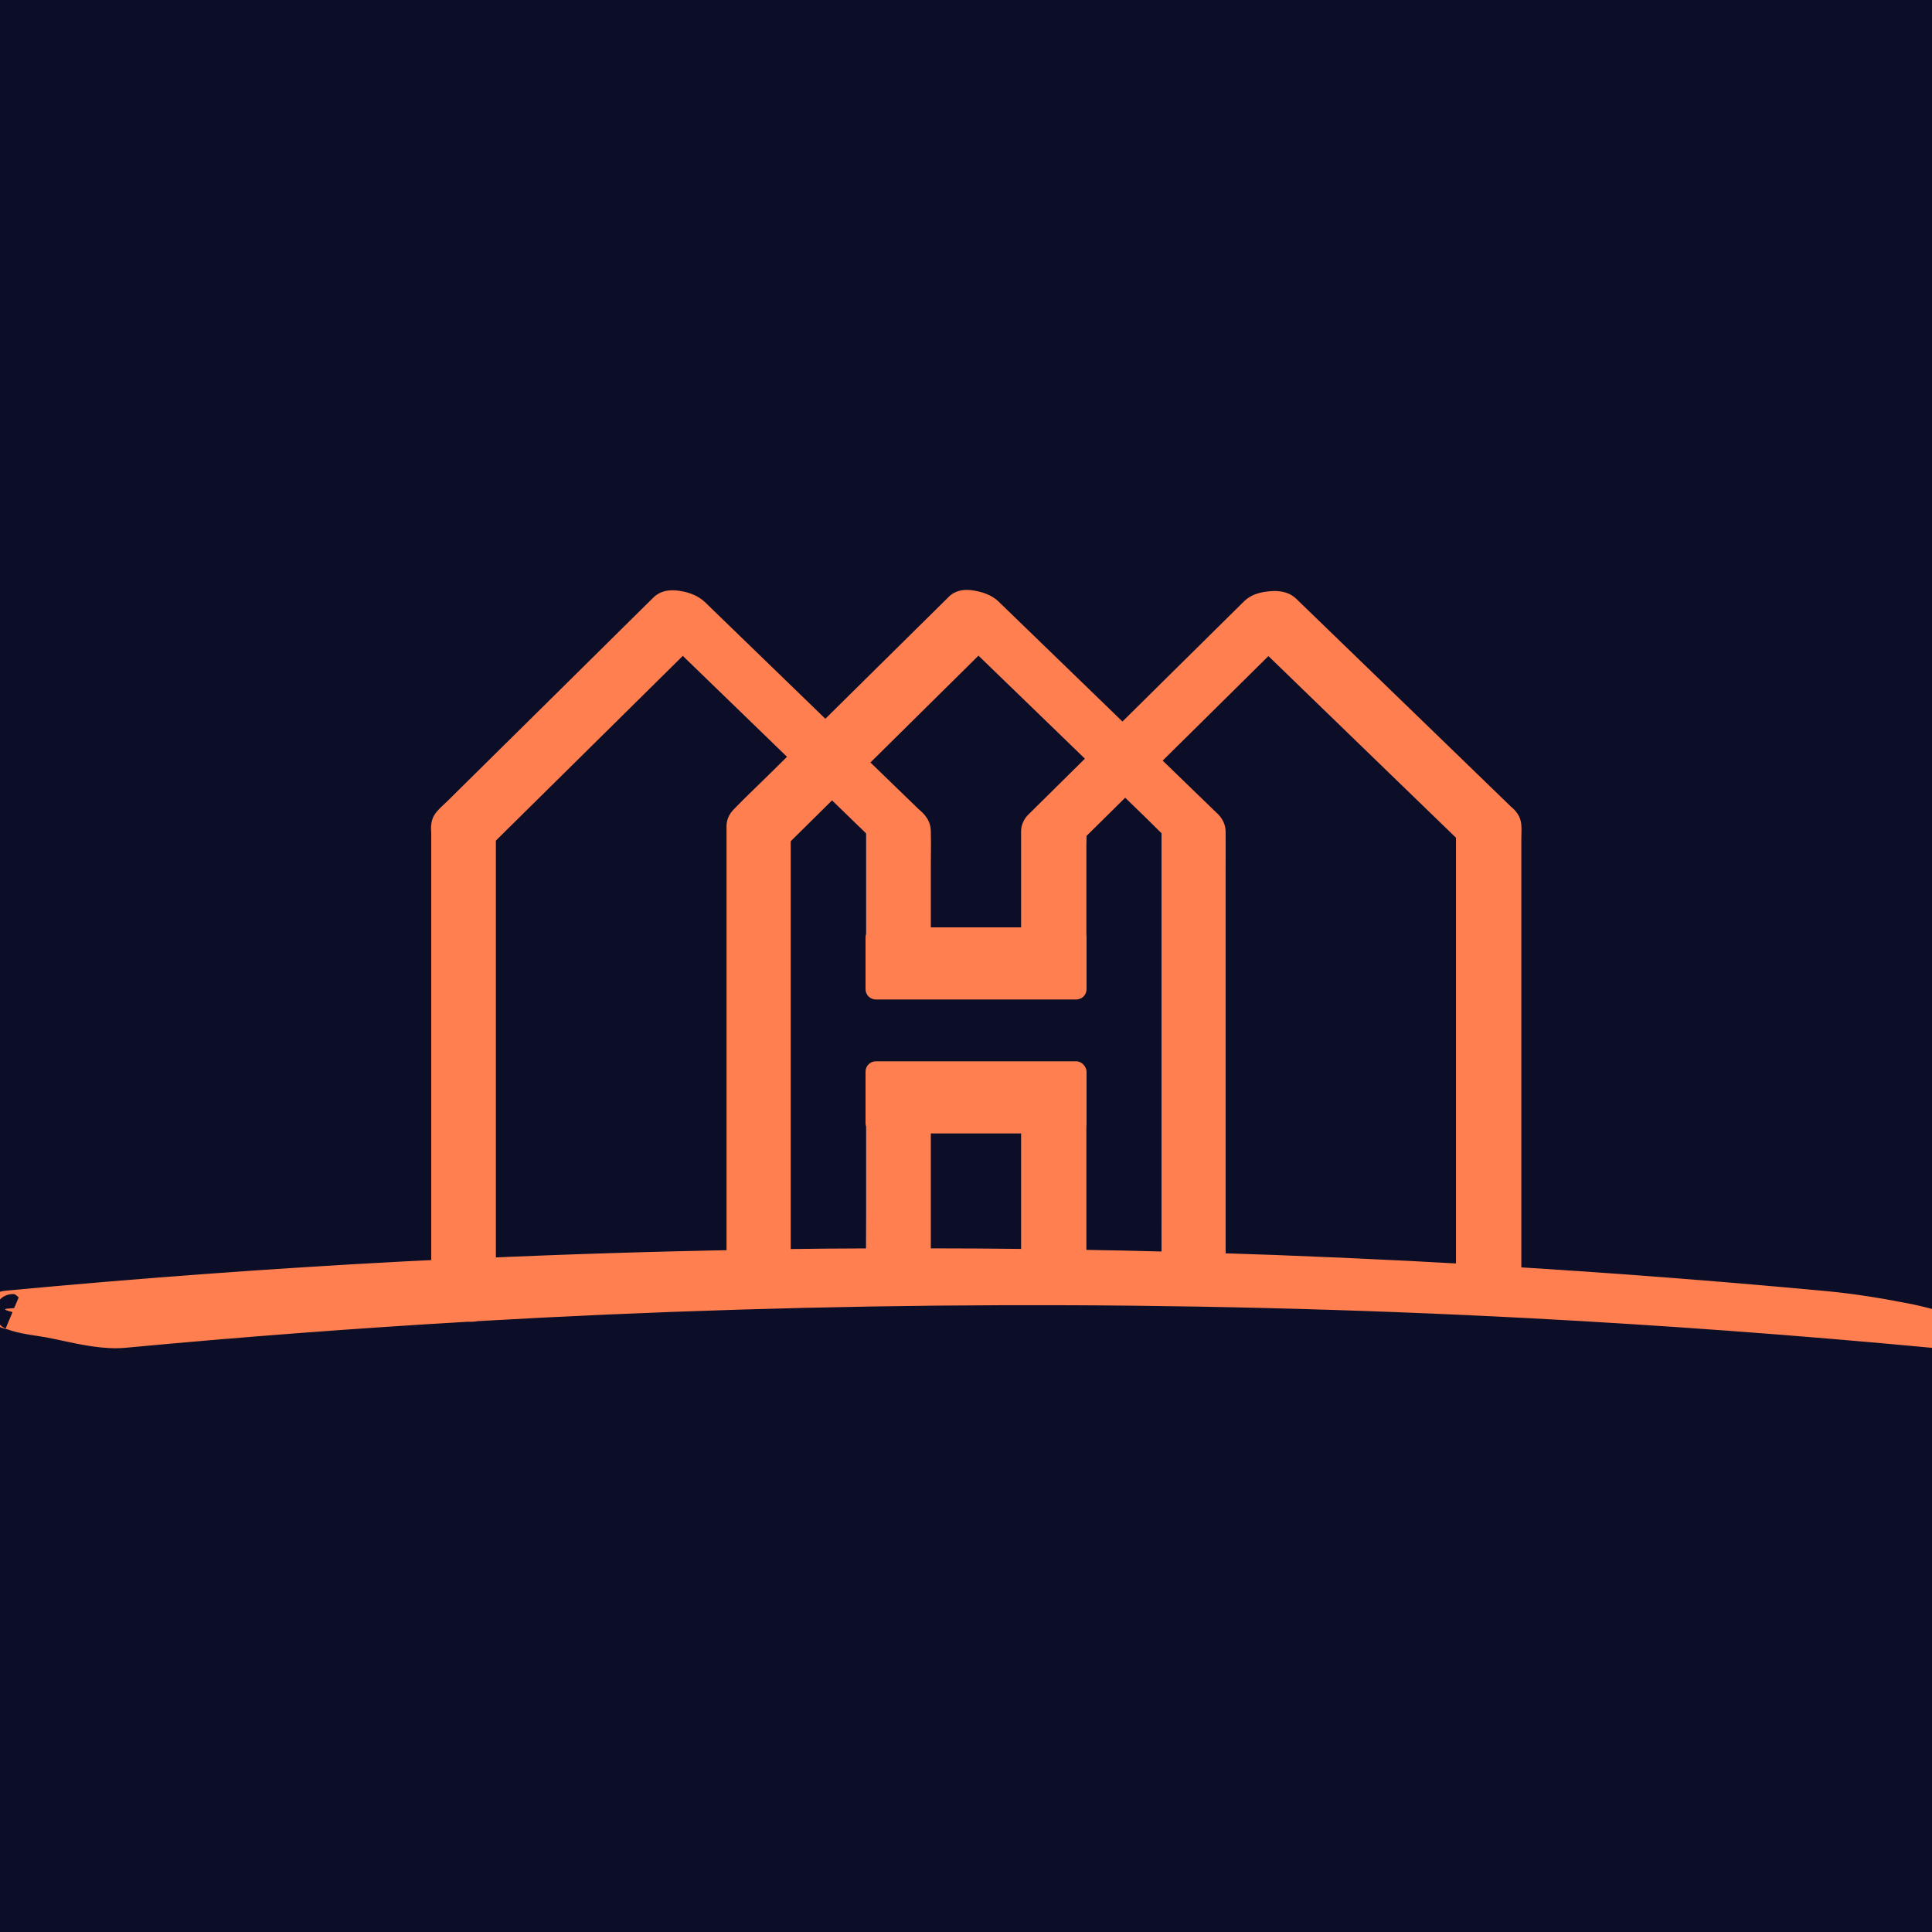 <svg width="375" height="375" viewBox="0 0 375 375" fill="none" xmlns="http://www.w3.org/2000/svg">
<g clip-path="url(#clip0_2_3)">
<path d="M-37.5 -37.5H412.5V412.5H-37.5V-37.5Z" fill="white"/>
<path d="M-37.5 -37.5H412.5V412.5H-37.5V-37.5Z" fill="white"/>
<g filter="url(#filter0_d_2_3)">
<path d="M-38 -38H412V412H-38V-38Z" fill="#0C0E27"/>
<path d="M-37.5 -37.5H411.5V411.5H-37.5V-37.5Z" stroke="black"/>
</g>
<path fill-rule="evenodd" clip-rule="evenodd" d="M354.383 254.108C359.797 254.624 365.199 255.53 370.527 256.585C370.965 256.671 379.187 258.542 374.625 258.065C348.847 255.644 323.015 253.737 297.152 252.374C228.894 248.78 160.453 249.019 92.226 252.956C91.883 253.058 91.402 253.089 90.871 253.042C68.558 254.339 46.277 256.034 24.023 258.12C20.506 258.447 16.531 257.596 12.852 256.809C11.69 256.56 10.556 256.317 9.476 256.12C8.922 256.018 8.31 255.925 7.673 255.828C5.916 255.561 3.964 255.264 2.488 254.671C2.64 254.737 0.054 254.136 1.379 254.015C27.156 251.593 52.988 249.687 78.851 248.323C80.849 248.22 82.844 248.126 84.841 248.032C85.628 247.995 86.415 247.959 87.203 247.921V241.601V224.077V202.554V181.722V166.081V161.62C87.203 161.5 87.194 161.365 87.184 161.222C87.151 160.755 87.114 160.211 87.386 159.882C87.762 159.424 88.214 159.006 88.662 158.593C88.894 158.379 89.125 158.165 89.344 157.948C90.305 156.992 91.27 156.04 92.235 155.088C92.878 154.453 93.522 153.819 94.164 153.183C96.57 150.808 98.973 148.432 101.377 146.056C103.78 143.68 106.183 141.304 108.59 138.929C111.309 136.237 114.03 133.547 116.751 130.858C118.788 128.845 120.824 126.833 122.859 124.819C123.297 124.386 123.736 123.952 124.175 123.518C125.888 121.823 127.605 120.124 129.324 118.433C129.887 117.882 131.164 118.089 131.836 118.226C132.797 118.413 133.754 118.769 134.469 119.452C134.545 119.531 134.625 119.608 134.704 119.684C134.763 119.741 134.822 119.798 134.879 119.855C136.326 121.255 137.772 122.656 139.219 124.058C140.665 125.459 142.111 126.86 143.558 128.261C146.769 131.374 149.98 134.483 153.192 137.594C154.849 139.199 156.506 140.803 158.164 142.409L160.226 144.413C161.304 143.349 162.381 142.283 163.457 141.218C164.533 140.152 165.609 139.087 166.687 138.023C170.511 134.254 174.327 130.48 178.142 126.707C178.91 125.947 179.677 125.188 180.445 124.429C182.504 122.401 184.566 120.362 186.625 118.326L186.66 118.292C187.129 117.823 188.265 118.034 188.808 118.14C189.656 118.312 190.738 118.644 191.375 119.265C191.42 119.309 191.466 119.353 191.512 119.398C191.604 119.486 191.696 119.575 191.785 119.663C193.027 120.867 194.271 122.07 195.515 123.273C197.169 124.873 198.823 126.473 200.472 128.073C203.254 130.764 206.033 133.457 208.812 136.149C210.907 138.179 213.002 140.209 215.097 142.237L217.898 144.944C218.976 143.882 220.053 142.816 221.129 141.751C222.205 140.686 223.281 139.62 224.359 138.558C227.354 135.592 230.353 132.628 233.353 129.663C234.858 128.177 236.363 126.69 237.867 125.202C239.89 123.198 241.914 121.198 243.941 119.198C244.609 118.538 245.801 118.327 246.687 118.253C247.433 118.187 248.558 118.148 249.16 118.73C249.233 118.802 249.305 118.872 249.378 118.941C249.449 119.01 249.52 119.078 249.59 119.148C251.08 120.587 252.569 122.029 254.058 123.472C255.548 124.914 257.037 126.357 258.527 127.796C260.17 129.386 261.812 130.976 263.455 132.566C266.795 135.8 270.135 139.033 273.476 142.265C277.972 146.612 282.461 150.96 286.945 155.308C288.226 156.546 289.496 157.776 290.773 159.015C290.852 159.091 290.941 159.168 291.031 159.248C291.373 159.546 291.749 159.875 291.789 160.304C291.838 160.87 291.822 161.458 291.805 162.039C291.797 162.328 291.789 162.615 291.789 162.898V168.331V185.089V206.194V226.976V242.819V249.124C291.789 249.154 291.779 249.182 291.769 249.211C291.761 249.234 291.753 249.258 291.75 249.284C312.648 250.554 333.535 252.155 354.383 254.108ZM227.295 141.112C225.278 143.105 223.262 145.097 221.246 147.089C221.054 147.28 220.875 147.46 220.676 147.663C223.308 150.218 225.933 152.761 228.57 155.308C229.177 155.894 229.782 156.481 230.388 157.069C231.143 157.802 231.897 158.534 232.656 159.265C232.82 159.423 232.987 159.585 233.154 159.747C233.316 159.904 233.479 160.062 233.64 160.218C233.662 160.239 233.684 160.259 233.706 160.28C234.055 160.609 234.394 160.928 234.394 161.468C234.407 163.018 234.403 164.573 234.399 166.126C234.396 166.902 234.394 167.678 234.394 168.452V184.519V205.128V225.597V241.276V246.651C251.644 247.179 268.875 247.94 286.105 248.933V240.534V223.089V201.944V181.417V166.28V162.124C286.105 162.019 286.101 161.913 286.098 161.805C286.09 161.589 286.082 161.371 286.105 161.159V161.151C286.183 161.23 286.328 161.276 286.191 161.198C286.164 161.179 286.137 161.151 286.105 161.132C286.105 161.117 286.104 161.096 286.102 161.075C286.098 161.031 286.095 160.985 286.105 160.98C286.051 161.026 286.058 161.073 286.09 161.124C285.914 160.995 285.748 160.812 285.596 160.644C285.531 160.573 285.469 160.505 285.41 160.444C285.146 160.19 284.884 159.937 284.622 159.682C284.364 159.432 284.105 159.181 283.844 158.929C282.156 157.292 280.472 155.659 278.785 154.03C276.375 151.694 273.962 149.358 271.549 147.023C269.136 144.687 266.722 142.351 264.312 140.015C259.656 135.498 254.992 130.984 250.325 126.467L250.172 126.319C249.284 125.463 248.395 124.602 247.505 123.74C247.067 123.316 246.629 122.892 246.191 122.468C245.912 122.74 245.632 123.01 245.352 123.281C244.847 123.77 244.341 124.258 243.844 124.753C242.092 126.483 240.343 128.214 238.594 129.944C236.845 131.675 235.096 133.405 233.344 135.136C231.328 137.128 229.311 139.12 227.295 141.112ZM207.367 237.148V245.644C207.367 245.796 207.328 245.921 207.269 246.034C214.594 246.148 221.914 246.312 229.238 246.511C229.054 246.292 228.953 246.054 228.953 245.796V245.651C228.945 243.339 228.948 241.027 228.95 238.714C228.952 237.557 228.953 236.399 228.953 235.241V213.679V188.847V168.3V160.206C227.922 159.276 226.932 158.287 225.945 157.303C225.395 156.754 224.846 156.206 224.293 155.671C223.304 154.718 222.319 153.762 221.334 152.806C220.348 151.85 219.363 150.894 218.375 149.94C217.016 151.279 215.661 152.619 214.306 153.959C213.289 154.965 212.272 155.971 211.254 156.976C209.953 158.245 208.664 159.523 207.375 160.8C207.426 161.476 207.407 162.173 207.387 162.865C207.377 163.225 207.367 163.584 207.367 163.937V170.94V188H201.695V179.511V165.401V161.905C201.695 161.842 201.693 161.778 201.691 161.714C201.686 161.582 201.682 161.448 201.695 161.312C201.724 160.931 201.949 160.712 202.189 160.477C202.205 160.461 202.222 160.445 202.238 160.429C203.663 159.015 205.091 157.605 206.518 156.196C207.741 154.989 208.963 153.782 210.183 152.573C211.988 150.788 213.781 149.015 215.586 147.233L215.481 147.132C214.875 146.544 214.262 145.95 213.656 145.366L201.398 133.495L191.262 123.687C190.804 123.237 190.355 122.8 189.894 122.362C188.084 124.164 186.267 125.959 184.45 127.754C183.844 128.353 183.238 128.951 182.633 129.55L168.121 143.898L168.086 143.932C166.715 145.292 165.332 146.663 163.949 148.023C166.017 150.033 168.089 152.039 170.159 154.041C170.65 154.517 171.142 154.993 171.633 155.468C172.316 156.132 172.999 156.792 173.681 157.452C174.364 158.112 175.047 158.773 175.73 159.437C175.838 159.543 175.965 159.654 176.099 159.77C176.587 160.197 177.156 160.695 177.172 161.296C177.221 162.858 177.205 164.42 177.188 165.984C177.18 166.766 177.172 167.548 177.172 168.331V184.448V188H171.613V168.444V160.292C171.27 160.019 170.951 159.685 170.639 159.358C170.464 159.175 170.291 158.994 170.117 158.827C169.531 158.256 168.943 157.689 168.356 157.121C167.774 156.559 167.193 155.997 166.613 155.433C165.75 154.596 164.886 153.759 164.022 152.922C163.172 152.1 162.323 151.277 161.476 150.456C160.369 151.548 159.263 152.642 158.158 153.735C157.053 154.829 155.947 155.923 154.84 157.015C154.084 157.766 153.327 158.513 152.57 159.261C152 159.824 151.429 160.387 150.859 160.952C150.727 161.079 150.598 161.21 150.468 161.34C150.306 161.503 150.145 161.665 149.98 161.819V161.839C150.034 161.976 150.014 162.195 149.996 162.387C149.988 162.474 149.98 162.555 149.98 162.62V164.202V169.351V185.71V206.511V226.929V242.546V245.976C157.191 245.87 164.406 245.815 171.613 245.796C171.577 243.483 171.589 241.165 171.601 238.848C171.607 237.69 171.613 236.531 171.613 235.374V214H177.172V225.472V241.124V245.796C185.344 245.796 193.523 245.843 201.695 245.948V237.128V220.026V214H207.367V216.757V237.148ZM92.75 230.276V246.167V247.722C110 246.94 127.262 246.398 144.519 246.101V237.761V220.503V199.53V179.425V164.773V160.933C144.519 160.843 144.517 160.761 144.515 160.683C144.504 160.271 144.497 159.999 144.836 159.644C146.48 157.932 148.185 156.276 149.889 154.621C150.728 153.806 151.567 152.992 152.398 152.171C154.145 150.447 155.9 148.712 157.647 146.984L157.762 146.87C157.451 146.564 157.137 146.261 156.823 145.958C156.56 145.704 156.296 145.451 156.035 145.194L143.75 133.296C140.379 130.034 137 126.765 133.629 123.495C133.443 123.314 133.257 123.133 133.07 122.952C132.884 122.772 132.697 122.591 132.512 122.409C131.023 123.886 129.531 125.358 128.038 126.831C127.043 127.812 126.048 128.794 125.054 129.776C122.201 132.601 119.346 135.422 116.491 138.243C114.343 140.365 112.195 142.488 110.047 144.612C107.59 147.034 105.137 149.458 102.686 151.882C100.716 153.828 98.747 155.774 96.777 157.718C96.181 158.31 95.585 158.898 94.988 159.487C94.391 160.076 93.795 160.665 93.199 161.257C93.157 161.294 93.101 161.362 93.037 161.439C92.951 161.542 92.852 161.661 92.758 161.741C92.758 161.779 92.755 161.82 92.753 161.856C92.751 161.884 92.75 161.908 92.75 161.925V170.655V187.948V209.351V230.276Z" fill="#FF7F50"/>
<path d="M370.527 256.585L369.848 260.018L369.853 260.019L370.527 256.585ZM354.383 254.108L354.714 250.624L354.709 250.624L354.383 254.108ZM374.625 258.065L374.988 254.584L374.97 254.583L374.952 254.581L374.625 258.065ZM297.152 252.374L297.336 248.879L297.336 248.879L297.152 252.374ZM92.226 252.956L92.025 249.462L91.622 249.485L91.235 249.6L92.226 252.956ZM90.871 253.042L91.178 249.556L90.923 249.533L90.668 249.548L90.871 253.042ZM24.023 258.12L24.347 261.605L24.35 261.605L24.023 258.12ZM12.852 256.809L12.12 260.231L12.12 260.231L12.852 256.809ZM9.476 256.12L8.843 259.562L8.848 259.563L9.476 256.12ZM7.673 255.828L8.199 252.368L8.199 252.368L7.673 255.828ZM2.488 254.671L3.793 251.423L1.09 257.879L2.488 254.671ZM1.379 254.015L1.697 257.5L1.706 257.499L1.379 254.015ZM78.851 248.323L78.67 244.828L78.667 244.828L78.851 248.323ZM84.841 248.032L85.005 251.529L85.005 251.529L84.841 248.032ZM87.203 247.921L87.37 251.417L90.703 251.258V247.921H87.203ZM87.184 161.222L83.692 161.464L83.692 161.464L87.184 161.222ZM87.386 159.882L90.083 162.113L90.088 162.107L90.093 162.102L87.386 159.882ZM88.662 158.593L91.037 161.164L91.037 161.164L88.662 158.593ZM89.344 157.948L91.811 160.431L91.812 160.429L89.344 157.948ZM92.235 155.088L94.693 157.58L94.693 157.58L92.235 155.088ZM94.164 153.183L91.705 150.692L91.701 150.696L94.164 153.183ZM108.59 138.929L111.048 141.42L111.052 141.416L108.59 138.929ZM116.751 130.858L114.291 128.369L114.291 128.369L116.751 130.858ZM122.859 124.819L120.398 122.331L120.398 122.331L122.859 124.819ZM124.175 123.518L121.713 121.03L121.713 121.03L124.175 123.518ZM129.324 118.433L126.875 115.932L126.87 115.938L129.324 118.433ZM131.836 118.226L131.138 121.655L131.152 121.658L131.165 121.661L131.836 118.226ZM134.469 119.452L136.979 117.013L136.934 116.967L136.888 116.923L134.469 119.452ZM134.704 119.684L132.275 122.205L132.276 122.205L134.704 119.684ZM134.879 119.855L132.404 122.329L132.424 122.35L132.445 122.37L134.879 119.855ZM139.219 124.058L136.783 126.571L136.783 126.571L139.219 124.058ZM143.558 128.261L145.995 125.748L145.992 125.746L143.558 128.261ZM153.192 137.594L150.757 140.108L150.757 140.108L153.192 137.594ZM158.164 142.409L160.603 139.899L160.599 139.895L158.164 142.409ZM160.226 144.413L157.787 146.923L160.246 149.312L162.685 146.904L160.226 144.413ZM166.687 138.023L164.23 135.53L164.228 135.532L166.687 138.023ZM178.142 126.707L175.681 124.218L175.681 124.218L178.142 126.707ZM180.445 124.429L177.989 121.935L177.984 121.94L180.445 124.429ZM186.625 118.326L184.165 115.837L184.165 115.837L186.625 118.326ZM186.66 118.292L189.121 120.781L189.128 120.774L189.135 120.767L186.66 118.292ZM188.808 118.14L189.504 114.71L189.49 114.707L189.476 114.704L188.808 118.14ZM191.375 119.265L188.931 121.77L188.936 121.775L191.375 119.265ZM191.512 119.398L193.939 116.876L193.939 116.875L191.512 119.398ZM191.785 119.663L189.31 122.138L189.33 122.157L189.349 122.177L191.785 119.663ZM195.515 123.273L193.082 125.789L193.082 125.789L195.515 123.273ZM200.472 128.073L198.035 130.585L198.039 130.589L200.472 128.073ZM208.812 136.149L206.377 138.663L206.377 138.663L208.812 136.149ZM215.097 142.237L212.663 144.752L212.665 144.754L215.097 142.237ZM217.898 144.944L215.466 147.461L217.922 149.835L220.355 147.437L217.898 144.944ZM224.359 138.558L226.816 141.051L226.822 141.044L224.359 138.558ZM233.353 129.663L235.813 132.153L235.813 132.153L233.353 129.663ZM237.867 125.202L240.328 127.691L240.33 127.689L237.867 125.202ZM243.941 119.198L246.399 121.69L246.401 121.688L243.941 119.198ZM246.687 118.253L246.979 121.741L246.988 121.74L246.998 121.739L246.687 118.253ZM249.16 118.73L251.635 116.255L251.614 116.234L251.594 116.214L249.16 118.73ZM249.378 118.941L246.955 121.467L246.955 121.467L249.378 118.941ZM249.59 119.148L247.115 121.622L247.136 121.644L247.158 121.665L249.59 119.148ZM254.058 123.472L256.493 120.958L256.493 120.958L254.058 123.472ZM258.527 127.796L260.961 125.281L260.959 125.279L258.527 127.796ZM263.455 132.566L265.889 130.051L265.889 130.051L263.455 132.566ZM273.476 142.265L271.043 144.781L271.043 144.781L273.476 142.265ZM286.945 155.308L284.509 157.821L284.513 157.824L286.945 155.308ZM290.773 159.015L288.337 161.528L288.338 161.529L290.773 159.015ZM291.031 159.248L288.728 161.883L288.728 161.883L291.031 159.248ZM291.789 160.304L295.276 159.999L295.275 159.988L295.274 159.978L291.789 160.304ZM291.805 162.039L295.304 162.139L295.304 162.139L291.805 162.039ZM291.769 249.211L288.459 248.076L288.458 248.077L291.769 249.211ZM291.75 249.284L288.281 248.82L287.781 252.55L291.538 252.778L291.75 249.284ZM221.246 147.089L218.786 144.6L218.778 144.607L218.771 144.614L221.246 147.089ZM220.676 147.663L218.177 145.212L215.713 147.725L218.238 150.175L220.676 147.663ZM228.57 155.308L226.138 157.825L226.139 157.825L228.57 155.308ZM230.388 157.069L227.95 159.581L227.95 159.581L230.388 157.069ZM232.656 159.265L235.085 156.745L235.084 156.743L232.656 159.265ZM233.154 159.747L230.716 162.258L230.716 162.259L233.154 159.747ZM233.64 160.218L231.211 162.737L231.222 162.748L231.234 162.759L233.64 160.218ZM233.706 160.28L236.105 157.731L236.105 157.731L233.706 160.28ZM234.394 161.468H230.894V161.483L230.894 161.497L234.394 161.468ZM234.399 166.126L230.899 166.116L230.899 166.116L234.399 166.126ZM234.394 246.651H230.894V250.046L234.287 250.15L234.394 246.651ZM286.105 248.933L285.904 252.427L289.605 252.64V248.933H286.105ZM286.098 161.805L289.595 161.679L289.595 161.678L286.098 161.805ZM286.105 161.159L289.584 161.546L289.605 161.353V161.159H286.105ZM286.105 161.151L288.58 158.677L282.605 152.702V161.151H286.105ZM286.191 161.198L284.157 164.046L284.301 164.149L284.455 164.237L286.191 161.198ZM286.105 161.132H282.605V163.072L284.25 164.1L286.105 161.132ZM286.102 161.075L289.591 160.798L289.591 160.796L286.102 161.075ZM286.105 160.98L288.383 163.637L284.541 157.849L286.105 160.98ZM286.09 161.124L284.018 163.945L289.07 159.29L286.09 161.124ZM285.596 160.644L283.003 162.996L283.003 162.996L285.596 160.644ZM285.41 160.444L287.909 157.994L287.874 157.958L287.837 157.923L285.41 160.444ZM284.622 159.682L287.059 157.17L287.059 157.17L284.622 159.682ZM283.844 158.929L281.407 161.441L281.416 161.45L283.844 158.929ZM278.785 154.03L276.349 156.544L276.354 156.549L278.785 154.03ZM264.312 140.015L261.875 142.527L261.876 142.528L264.312 140.015ZM250.325 126.467L247.891 128.982L247.891 128.982L250.325 126.467ZM250.172 126.319L252.606 123.804L252.602 123.8L250.172 126.319ZM247.505 123.74L249.941 121.226L249.941 121.226L247.505 123.74ZM246.191 122.468L248.625 119.953L246.182 117.589L243.748 119.962L246.191 122.468ZM245.352 123.281L247.784 125.798L247.784 125.798L245.352 123.281ZM243.844 124.753L246.303 127.243L246.312 127.234L243.844 124.753ZM238.594 129.944L241.055 132.432L241.055 132.432L238.594 129.944ZM233.344 135.136L230.884 132.646L230.883 132.646L233.344 135.136ZM207.269 246.034L204.161 244.426L201.564 249.446L207.215 249.534L207.269 246.034ZM229.238 246.511L229.143 250.01L236.921 250.221L231.919 244.261L229.238 246.511ZM228.953 245.651L232.453 245.651L232.453 245.64L228.953 245.651ZM228.95 238.714L232.45 238.718L232.45 238.718L228.95 238.714ZM228.953 160.206H232.453V158.65L231.298 157.608L228.953 160.206ZM225.945 157.303L223.473 159.78L223.473 159.78L225.945 157.303ZM224.293 155.671L226.726 153.155L226.722 153.152L224.293 155.671ZM221.334 152.806L218.896 155.318L218.896 155.318L221.334 152.806ZM218.375 149.94L220.804 147.421L218.349 145.053L215.918 147.447L218.375 149.94ZM214.306 153.959L211.845 151.47L211.845 151.47L214.306 153.959ZM211.254 156.976L213.698 159.48L213.705 159.474L213.712 159.467L211.254 156.976ZM207.375 160.8L204.911 158.314L203.762 159.452L203.885 161.065L207.375 160.8ZM207.387 162.865L210.886 162.964L210.886 162.963L207.387 162.865ZM207.367 188V191.5H210.867V188H207.367ZM201.695 188H198.195V191.5H201.695V188ZM201.691 161.714L198.193 161.83L198.193 161.83L201.691 161.714ZM201.695 161.312L205.179 161.647L205.182 161.613L205.185 161.58L201.695 161.312ZM202.189 160.477L204.636 162.979L204.636 162.979L202.189 160.477ZM202.238 160.429L204.694 162.923L204.704 162.913L202.238 160.429ZM206.518 156.196L208.977 158.687L208.977 158.687L206.518 156.196ZM210.183 152.573L207.722 150.085L207.72 150.087L210.183 152.573ZM215.586 147.233L218.044 149.724L220.591 147.211L218.022 144.721L215.586 147.233ZM215.481 147.132L217.918 144.619L217.918 144.619L215.481 147.132ZM213.656 145.366L211.221 147.88L211.228 147.887L213.656 145.366ZM201.398 133.495L203.833 130.981L203.832 130.98L201.398 133.495ZM191.262 123.687L188.808 126.183L188.818 126.192L188.828 126.202L191.262 123.687ZM189.894 122.362L192.304 119.824L189.837 117.482L187.425 119.881L189.894 122.362ZM184.45 127.754L186.909 130.244L186.909 130.244L184.45 127.754ZM182.633 129.55L185.093 132.039L185.093 132.039L182.633 129.55ZM168.121 143.898L165.66 141.409L165.657 141.412L168.121 143.898ZM168.086 143.932L165.622 141.446L165.622 141.447L168.086 143.932ZM163.949 148.023L161.495 145.527L158.943 148.036L161.509 150.532L163.949 148.023ZM170.159 154.041L167.725 156.557L167.725 156.557L170.159 154.041ZM171.633 155.468L174.071 152.957L174.067 152.953L171.633 155.468ZM175.73 159.437L178.186 156.943L178.177 156.934L178.169 156.926L175.73 159.437ZM176.099 159.77L178.402 157.135L178.402 157.135L176.099 159.77ZM177.172 161.296L173.673 161.385L173.673 161.396L173.673 161.407L177.172 161.296ZM177.188 165.984L180.688 166.021L180.688 166.021L177.188 165.984ZM177.172 188V191.5H180.672V188H177.172ZM171.613 188H168.113V191.5H171.613V188ZM171.613 160.292H175.113V158.604L173.792 157.553L171.613 160.292ZM170.639 159.358L173.17 156.941L173.17 156.941L170.639 159.358ZM170.117 158.827L167.676 161.335L167.685 161.344L167.694 161.352L170.117 158.827ZM168.356 157.121L165.924 159.638L165.924 159.638L168.356 157.121ZM166.613 155.433L169.054 152.924L169.05 152.921L166.613 155.433ZM164.022 152.922L166.456 150.408L166.456 150.408L164.022 152.922ZM161.476 150.456L163.914 147.944L161.457 145.56L159.019 147.964L161.476 150.456ZM154.84 157.015L152.382 154.522L152.377 154.527L152.372 154.533L154.84 157.015ZM152.57 159.261L155.029 161.752L155.029 161.752L152.57 159.261ZM150.859 160.952L153.284 163.476L153.304 163.457L153.323 163.438L150.859 160.952ZM150.468 161.34L147.984 158.874L147.984 158.874L150.468 161.34ZM149.98 161.819L147.591 159.262L146.48 160.299V161.819H149.98ZM149.98 161.839H146.48V162.501L146.722 163.117L149.98 161.839ZM149.996 162.387L153.481 162.712L153.481 162.712L149.996 162.387ZM149.98 245.976H146.48V249.527L150.031 249.475L149.98 245.976ZM171.613 245.796L171.623 249.296L175.169 249.286L175.113 245.741L171.613 245.796ZM171.601 238.848L175.101 238.867L175.101 238.867L171.601 238.848ZM171.613 214V210.5H168.113V214H171.613ZM177.172 214H180.672V210.5H177.172V214ZM177.172 245.796H173.672V249.296H177.172V245.796ZM201.695 245.948L201.65 249.448L205.195 249.494V245.948H201.695ZM201.695 214V210.5H198.195V214H201.695ZM207.367 214H210.867V210.5H207.367V214ZM92.75 247.722H89.25V251.384L92.908 251.218L92.75 247.722ZM144.519 246.101L144.58 249.6L148.019 249.541V246.101H144.519ZM144.515 160.683L148.014 160.592L148.014 160.591L144.515 160.683ZM144.836 159.644L142.311 157.219L142.303 157.228L144.836 159.644ZM149.889 154.621L147.451 152.11L147.451 152.11L149.889 154.621ZM152.398 152.171L149.94 149.68L149.939 149.681L152.398 152.171ZM157.647 146.984L160.108 149.472L160.108 149.472L157.647 146.984ZM157.762 146.87L160.223 149.359L162.742 146.867L160.219 144.378L157.762 146.87ZM156.823 145.958L154.393 148.477L154.393 148.477L156.823 145.958ZM156.035 145.194L158.484 142.694L158.477 142.687L158.47 142.68L156.035 145.194ZM143.75 133.296L146.185 130.782L146.184 130.781L143.75 133.296ZM133.629 123.495L131.18 125.996L131.186 126.002L131.192 126.008L133.629 123.495ZM133.07 122.952L135.505 120.438L135.505 120.438L133.07 122.952ZM132.512 122.409L134.96 119.908L132.495 117.495L130.046 119.925L132.512 122.409ZM128.038 126.831L130.496 129.322L130.496 129.322L128.038 126.831ZM125.054 129.776L122.593 127.288L122.592 127.289L125.054 129.776ZM116.491 138.243L118.951 140.733L118.951 140.733L116.491 138.243ZM110.047 144.612L112.504 147.105L112.508 147.101L110.047 144.612ZM102.686 151.882L105.146 154.371L105.146 154.371L102.686 151.882ZM96.777 157.718L94.319 155.226L94.31 155.235L96.777 157.718ZM93.199 161.257L95.511 163.885L95.591 163.815L95.666 163.74L93.199 161.257ZM93.037 161.439L90.347 159.199L90.347 159.199L93.037 161.439ZM92.758 161.741L90.48 159.084L89.258 160.131V161.741H92.758ZM92.753 161.856L89.259 161.644L89.259 161.645L92.753 161.856ZM371.207 253.152C365.817 252.085 360.289 251.155 354.714 250.624L354.051 257.593C359.304 258.093 364.581 258.976 369.848 260.018L371.207 253.152ZM374.261 261.547C374.833 261.606 375.408 261.654 375.871 261.641C376 261.637 376.192 261.628 376.411 261.596C376.556 261.575 377.056 261.501 377.608 261.21C378.154 260.923 379.756 259.794 379.469 257.625C379.275 256.162 378.262 255.398 378.168 255.323C377.701 254.946 377.211 254.753 377.122 254.716C376.921 254.633 376.717 254.562 376.544 254.505C376.191 254.389 375.777 254.27 375.37 254.159C373.761 253.721 371.514 253.212 371.202 253.151L369.853 260.019C369.847 260.018 369.969 260.044 370.242 260.106C370.489 260.162 370.818 260.238 371.188 260.326C371.935 260.502 372.818 260.719 373.532 260.913C373.895 261.012 374.173 261.094 374.353 261.153C374.447 261.184 374.47 261.195 374.446 261.185C374.434 261.18 374.377 261.156 374.293 261.113C374.235 261.083 374.023 260.973 373.774 260.772C373.714 260.724 372.72 259.985 372.529 258.544C372.245 256.397 373.833 255.287 374.348 255.016C374.87 254.742 375.322 254.681 375.4 254.669C375.552 254.647 375.658 254.644 375.682 254.644C375.724 254.642 375.557 254.644 374.988 254.584L374.261 261.547ZM296.968 255.869C322.782 257.23 348.567 259.133 374.297 261.55L374.952 254.581C349.128 252.155 323.249 250.245 297.336 248.879L296.968 255.869ZM92.428 256.45C160.528 252.52 228.841 252.282 296.968 255.869L297.336 248.879C228.948 245.278 160.377 245.517 92.025 249.462L92.428 256.45ZM90.563 256.529C91.346 256.598 92.305 256.582 93.218 256.313L91.235 249.6C91.274 249.588 91.306 249.58 91.33 249.575C91.355 249.569 91.373 249.566 91.384 249.564C91.406 249.56 91.411 249.561 91.396 249.562C91.382 249.563 91.355 249.564 91.317 249.563C91.278 249.563 91.232 249.56 91.178 249.556L90.563 256.529ZM24.35 261.605C46.563 259.523 68.803 257.831 91.074 256.536L90.668 249.548C68.314 250.847 45.991 252.546 23.697 254.635L24.35 261.605ZM12.12 260.231C15.661 260.989 20.193 261.991 24.347 261.605L23.7 254.635C20.819 254.903 17.401 254.203 13.585 253.386L12.12 260.231ZM8.848 259.563C9.866 259.749 10.946 259.98 12.12 260.231L13.585 253.386C12.433 253.14 11.246 252.885 10.104 252.677L8.848 259.563ZM7.146 259.288C7.797 259.387 8.353 259.472 8.843 259.562L10.109 252.678C9.492 252.564 8.823 252.463 8.199 252.368L7.146 259.288ZM1.183 257.918C3.114 258.695 5.512 259.04 7.146 259.288L8.199 252.368C6.319 252.082 4.814 251.834 3.793 251.423L1.183 257.918ZM1.06 250.529C0.896 250.544 0.692 250.569 0.471 250.614C0.282 250.653 -0.089 250.74 -0.502 250.944C-0.824 251.104 -1.841 251.66 -2.3 252.966C-2.837 254.497 -2.188 255.736 -1.794 256.266C-1.423 256.765 -1.008 257.05 -0.843 257.159C-0.633 257.296 -0.442 257.394 -0.314 257.454C-0.057 257.577 0.192 257.667 0.366 257.726C0.729 257.85 1.104 257.95 1.362 258.013C1.49 258.045 1.635 258.078 1.767 258.103C1.777 258.105 1.982 258.147 2.218 258.166C2.273 258.17 2.478 258.186 2.737 258.167C2.851 258.159 3.158 258.134 3.532 258.018C3.723 257.959 4.049 257.84 4.407 257.607C4.766 257.372 5.297 256.93 5.653 256.183C6.038 255.377 6.065 254.538 5.893 253.838C5.738 253.209 5.445 252.769 5.263 252.533C4.917 252.086 4.546 251.836 4.441 251.766C4.171 251.585 3.934 251.483 3.887 251.463L1.09 257.879C1.046 257.86 0.98 257.831 0.902 257.791C0.832 257.755 0.701 257.685 0.545 257.582C0.466 257.528 0.353 257.448 0.226 257.34C0.107 257.239 -0.081 257.065 -0.274 256.816C-0.356 256.706 -0.519 256.454 -0.599 256.311C-0.686 256.135 -0.841 255.735 -0.904 255.511C-0.958 255.247 -1.005 254.679 -0.993 254.379C-0.952 254.065 -0.786 253.456 -0.664 253.168C-0.308 252.421 0.223 251.979 0.582 251.744C0.94 251.511 1.265 251.393 1.456 251.333C1.66 251.27 1.834 251.237 1.949 251.218C2.07 251.199 2.172 251.19 2.247 251.185C2.393 251.174 2.51 251.175 2.578 251.177C2.652 251.179 2.712 251.183 2.754 251.186C2.836 251.192 2.9 251.2 2.934 251.205C2.972 251.21 3.002 251.214 3.021 251.217C3.058 251.224 3.084 251.228 3.093 251.23C3.118 251.235 3.096 251.231 3.024 251.214C2.881 251.179 2.721 251.134 2.622 251.1C2.565 251.081 2.601 251.089 2.69 251.132C2.734 251.153 2.852 251.21 3.003 251.309C3.081 251.361 3.195 251.441 3.324 251.552C3.448 251.659 3.635 251.835 3.823 252.089C4.009 252.339 4.26 252.748 4.399 253.311C4.47 253.599 4.511 253.921 4.498 254.269C4.485 254.618 4.419 254.961 4.305 255.286C4.075 255.938 3.698 256.393 3.387 256.679C3.084 256.958 2.793 257.124 2.606 257.216C2.412 257.313 2.247 257.371 2.139 257.404C2.027 257.439 1.937 257.459 1.878 257.471C1.817 257.484 1.771 257.491 1.745 257.495C1.717 257.498 1.701 257.5 1.697 257.5L1.06 250.529ZM78.667 244.828C52.755 246.194 26.875 248.104 1.051 250.53L1.706 257.499C27.437 255.082 53.221 253.179 79.036 251.818L78.667 244.828ZM84.677 244.536C82.682 244.63 80.678 244.724 78.67 244.828L79.033 251.819C81.02 251.715 83.007 251.622 85.005 251.529L84.677 244.536ZM87.036 244.425C86.25 244.462 85.464 244.499 84.677 244.536L85.005 251.529C85.792 251.492 86.58 251.455 87.37 251.417L87.036 244.425ZM83.703 241.601V247.921H90.703V241.601H83.703ZM83.703 224.077V241.601H90.703V224.077H83.703ZM83.703 202.554V224.077H90.703V202.554H83.703ZM83.703 181.722V202.554H90.703V181.722H83.703ZM83.703 166.081V181.722H90.703V166.081H83.703ZM83.703 161.62V166.081H90.703V161.62H83.703ZM83.692 161.464C83.697 161.54 83.7 161.582 83.702 161.617C83.704 161.65 83.703 161.646 83.703 161.62H90.703C90.703 161.355 90.683 161.091 90.675 160.981L83.692 161.464ZM84.69 157.651C83.902 158.603 83.732 159.644 83.684 160.194C83.635 160.752 83.68 161.285 83.692 161.464L90.675 160.981C90.667 160.854 90.663 160.798 90.662 160.753C90.66 160.711 90.663 160.738 90.657 160.806C90.65 160.885 90.598 161.491 90.083 162.113L84.69 157.651ZM86.288 156.021C85.875 156.403 85.237 156.984 84.68 157.662L90.093 162.102C90.288 161.864 90.554 161.61 91.037 161.164L86.288 156.021ZM86.876 155.466C86.711 155.63 86.529 155.799 86.288 156.021L91.037 161.164C91.26 160.958 91.539 160.701 91.811 160.431L86.876 155.466ZM89.777 152.596C88.813 153.547 87.842 154.505 86.875 155.467L91.812 160.429C92.767 159.479 93.727 158.533 94.693 157.58L89.777 152.596ZM91.701 150.696C91.062 151.329 90.421 151.961 89.777 152.596L94.693 157.58C95.336 156.945 95.982 156.308 96.627 155.67L91.701 150.696ZM98.916 143.567C96.513 145.943 94.11 148.318 91.705 150.692L96.623 155.674C99.03 153.298 101.434 150.921 103.837 148.545L98.916 143.567ZM106.131 136.438C103.724 138.814 101.319 141.191 98.916 143.567L103.837 148.545C106.241 146.169 108.643 143.794 111.048 141.42L106.131 136.438ZM114.291 128.369C111.57 131.058 108.847 133.748 106.127 136.442L111.052 141.416C113.77 138.725 116.49 136.037 119.211 133.347L114.291 128.369ZM120.398 122.331C118.363 124.344 116.328 126.356 114.291 128.369L119.211 133.347C121.248 131.335 123.285 129.322 125.321 127.308L120.398 122.331ZM121.713 121.03C121.274 121.464 120.836 121.898 120.398 122.331L125.32 127.308C125.759 126.874 126.198 126.44 126.637 126.005L121.713 121.03ZM126.87 115.938C125.146 117.633 123.425 119.336 121.713 121.03L126.637 126.005C128.35 124.31 130.063 122.615 131.778 120.928L126.87 115.938ZM132.534 114.796C132.147 114.717 131.378 114.571 130.539 114.571C129.884 114.571 128.194 114.64 126.875 115.932L131.773 120.933C131.358 121.339 130.941 121.483 130.762 121.53C130.583 121.578 130.491 121.571 130.539 121.571C130.574 121.571 130.651 121.575 130.772 121.592C130.888 121.607 131.011 121.63 131.138 121.655L132.534 114.796ZM136.888 116.923C135.492 115.588 133.793 115.042 132.506 114.79L131.165 121.661C131.46 121.718 131.679 121.788 131.833 121.856C131.983 121.922 132.039 121.972 132.05 121.982L136.888 116.923ZM137.133 117.164C137.046 117.081 137.008 117.043 136.979 117.013L131.958 121.891C132.081 122.018 132.203 122.135 132.275 122.205L137.133 117.164ZM137.354 117.38C137.27 117.296 137.188 117.217 137.133 117.164L132.276 122.205C132.339 122.266 132.374 122.3 132.404 122.329L137.354 117.38ZM141.654 121.544C140.208 120.143 138.761 118.741 137.313 117.339L132.445 122.37C133.891 123.769 135.337 125.17 136.783 126.571L141.654 121.544ZM145.992 125.746C144.546 124.346 143.101 122.946 141.654 121.544L136.783 126.571C138.229 127.973 139.676 129.375 141.125 130.776L145.992 125.746ZM155.627 135.08C152.415 131.969 149.205 128.86 145.995 125.748L141.122 130.774C144.334 133.887 147.545 136.998 150.757 140.108L155.627 135.08ZM160.599 139.895C158.941 138.289 157.284 136.684 155.627 135.08L150.757 140.108C152.414 141.713 154.071 143.318 155.729 144.923L160.599 139.895ZM162.665 141.903L160.603 139.899L155.725 144.92L157.787 146.923L162.665 141.903ZM160.994 138.731C159.918 139.796 158.843 140.86 157.767 141.923L162.685 146.904C163.765 145.837 164.843 144.77 165.919 143.705L160.994 138.731ZM164.228 135.532C163.148 136.598 162.07 137.665 160.994 138.731L165.919 143.705C166.996 142.639 168.07 141.576 169.146 140.513L164.228 135.532ZM175.681 124.218C171.866 127.992 168.052 131.763 164.23 135.53L169.144 140.515C172.971 136.744 176.789 132.968 180.603 129.195L175.681 124.218ZM177.984 121.94C177.216 122.699 176.448 123.459 175.681 124.218L180.603 129.195C181.371 128.436 182.139 127.677 182.906 126.917L177.984 121.94ZM184.165 115.837C182.105 117.873 180.045 119.91 177.989 121.935L182.901 126.922C184.963 124.892 187.028 122.85 189.086 120.815L184.165 115.837ZM184.199 115.803L184.165 115.837L189.086 120.815L189.121 120.781L184.199 115.803ZM189.476 114.704C189.215 114.653 188.521 114.515 187.769 114.501C187.251 114.492 185.515 114.487 184.185 115.817L189.135 120.767C188.657 121.245 188.16 121.403 187.953 121.454C187.739 121.507 187.616 121.499 187.644 121.5C187.657 121.5 187.711 121.503 187.813 121.518C187.912 121.532 188.013 121.551 188.141 121.575L189.476 114.704ZM193.819 116.759C192.397 115.372 190.412 114.894 189.504 114.71L188.113 121.57C188.407 121.629 188.672 121.704 188.873 121.784C188.969 121.822 189.021 121.851 189.039 121.861C189.058 121.873 189.011 121.848 188.931 121.77L193.819 116.759ZM193.939 116.875C193.892 116.83 193.852 116.792 193.814 116.754L188.936 121.775C188.989 121.826 189.04 121.876 189.086 121.92L193.939 116.875ZM194.26 117.188C194.143 117.072 194.027 116.96 193.939 116.876L189.086 121.92C189.182 122.012 189.249 122.077 189.31 122.138L194.26 117.188ZM197.949 120.758C196.705 119.554 195.462 118.352 194.221 117.15L189.349 122.177C190.593 123.382 191.838 124.586 193.082 125.789L197.949 120.758ZM202.91 125.561C201.258 123.958 199.602 122.357 197.949 120.758L193.082 125.789C194.736 127.389 196.388 128.987 198.035 130.585L202.91 125.561ZM211.248 133.636C208.469 130.943 205.689 128.249 202.906 125.557L198.039 130.589C200.82 133.278 203.598 135.97 206.377 138.663L211.248 133.636ZM217.532 139.723C215.437 137.695 213.343 135.666 211.248 133.636L206.377 138.663C208.471 140.693 210.567 142.723 212.663 144.752L217.532 139.723ZM220.331 142.428L217.53 139.721L212.665 144.754L215.466 147.461L220.331 142.428ZM218.666 139.264C217.59 140.33 216.516 141.392 215.441 142.452L220.355 147.437C221.436 146.371 222.515 145.303 223.591 144.238L218.666 139.264ZM221.902 136.065C220.821 137.131 219.742 138.199 218.666 139.264L223.591 144.238C224.668 143.172 225.741 142.11 226.816 141.051L221.902 136.065ZM230.893 127.174C227.893 130.138 224.892 133.104 221.896 136.071L226.822 141.044C229.815 138.08 232.813 135.118 235.813 132.153L230.893 127.174ZM235.406 122.713C233.902 124.2 232.398 125.687 230.893 127.174L235.813 132.153C237.318 130.666 238.823 129.179 240.328 127.691L235.406 122.713ZM241.483 116.707C239.454 118.708 237.429 120.71 235.404 122.715L240.33 127.689C242.352 125.687 244.373 123.688 246.399 121.69L241.483 116.707ZM246.395 114.765C245.83 114.813 245.052 114.911 244.246 115.148C243.476 115.374 242.393 115.808 241.481 116.709L246.401 121.688C246.267 121.82 246.161 121.878 246.138 121.89C246.115 121.902 246.136 121.888 246.218 121.864C246.298 121.841 246.407 121.816 246.545 121.793C246.681 121.771 246.828 121.753 246.979 121.741L246.395 114.765ZM251.594 116.214C250.497 115.153 249.172 114.868 248.4 114.774C247.575 114.673 246.81 114.728 246.377 114.767L246.998 121.739C247.14 121.727 247.26 121.719 247.366 121.717C247.474 121.715 247.534 121.72 247.555 121.723C247.581 121.726 247.508 121.72 247.374 121.669C247.236 121.616 246.985 121.496 246.726 121.245L251.594 116.214ZM251.8 116.415C251.724 116.343 251.678 116.298 251.635 116.255L246.685 121.204C246.788 121.307 246.887 121.402 246.955 121.467L251.8 116.415ZM252.065 116.673C251.965 116.573 251.867 116.48 251.8 116.415L246.955 121.467C247.031 121.54 247.075 121.583 247.115 121.622L252.065 116.673ZM256.493 120.958C255.004 119.516 253.513 118.072 252.021 116.63L247.158 121.665C248.646 123.102 250.134 124.543 251.623 125.986L256.493 120.958ZM260.959 125.279C259.471 123.841 257.983 122.4 256.493 120.958L251.623 125.986C253.112 127.428 254.603 128.872 256.096 130.313L260.959 125.279ZM265.889 130.051C264.247 128.461 262.604 126.871 260.961 125.281L256.093 130.311C257.736 131.901 259.378 133.491 261.02 135.081L265.889 130.051ZM275.909 139.749C272.569 136.518 269.23 133.285 265.889 130.051L261.02 135.081C264.36 138.314 267.701 141.548 271.043 144.781L275.909 139.749ZM289.381 152.795C284.896 148.446 280.407 144.098 275.909 139.749L271.043 144.781C275.538 149.127 280.025 153.474 284.509 157.821L289.381 152.795ZM293.209 156.502C291.932 155.263 290.661 154.031 289.377 152.791L284.513 157.824C285.792 159.061 287.06 160.289 288.337 161.528L293.209 156.502ZM293.335 156.613C293.287 156.571 293.258 156.546 293.233 156.523C293.209 156.502 293.204 156.496 293.208 156.501L288.338 161.529C288.493 161.679 288.652 161.817 288.728 161.883L293.335 156.613ZM295.274 159.978C295.164 158.807 294.61 157.973 294.231 157.51C293.872 157.071 293.461 156.723 293.335 156.613L288.728 161.883C288.822 161.965 288.856 161.996 288.881 162.019C288.902 162.039 288.869 162.011 288.815 161.944C288.719 161.827 288.373 161.372 288.304 160.63L295.274 159.978ZM295.304 162.139C295.319 161.596 295.346 160.802 295.276 159.999L288.302 160.609C288.331 160.938 288.324 161.32 288.307 161.94L295.304 162.139ZM295.289 162.898C295.289 162.673 295.295 162.437 295.304 162.139L288.307 161.94C288.299 162.219 288.289 162.557 288.289 162.898H295.289ZM295.289 168.331V162.898H288.289V168.331H295.289ZM295.289 185.089V168.331H288.289V185.089H295.289ZM295.289 206.194V185.089H288.289V206.194H295.289ZM295.289 226.976V206.194H288.289V226.976H295.289ZM295.289 242.819V226.976H288.289V242.819H295.289ZM295.289 249.124V242.819H288.289V249.124H295.289ZM295.08 250.346C295.081 250.345 295.095 250.304 295.11 250.257C295.126 250.206 295.151 250.125 295.176 250.025C295.227 249.823 295.289 249.51 295.289 249.124H288.289C288.289 248.768 288.346 248.484 288.389 248.311C288.427 248.16 288.472 248.036 288.459 248.076L295.08 250.346ZM295.219 249.749C295.192 249.951 295.151 250.111 295.123 250.21C295.098 250.298 295.072 250.37 295.081 250.345L288.458 248.077C288.458 248.079 288.448 248.106 288.438 248.137C288.427 248.171 288.411 248.221 288.393 248.283C288.358 248.407 288.311 248.592 288.281 248.82L295.219 249.749ZM354.709 250.624C333.822 248.667 312.897 247.062 291.962 245.791L291.538 252.778C312.399 254.045 333.248 255.644 354.056 257.593L354.709 250.624ZM223.706 149.578C225.722 147.586 227.738 145.595 229.754 143.602L224.835 138.622C222.818 140.615 220.801 142.607 218.786 144.6L223.706 149.578ZM223.174 150.114C223.36 149.925 223.528 149.756 223.721 149.564L218.771 144.614C218.581 144.804 218.39 144.995 218.177 145.212L223.174 150.114ZM231.002 152.79C228.367 150.246 225.744 147.705 223.113 145.151L218.238 150.175C220.872 152.731 223.499 155.276 226.138 157.825L231.002 152.79ZM232.826 154.558C232.221 153.97 231.612 153.38 231.001 152.79L226.139 157.825C226.742 158.408 227.344 158.992 227.95 159.581L232.826 154.558ZM235.084 156.743C234.331 156.019 233.581 155.291 232.826 154.558L227.95 159.581C228.704 160.312 229.464 161.05 230.228 161.786L235.084 156.743ZM235.591 157.235C235.425 157.073 235.254 156.908 235.085 156.745L230.227 161.785C230.387 161.938 230.549 162.096 230.716 162.258L235.591 157.235ZM236.07 157.698C235.913 157.547 235.754 157.393 235.591 157.235L230.716 162.259C230.878 162.415 231.045 162.577 231.211 162.737L236.07 157.698ZM236.105 157.731C236.083 157.71 236.065 157.693 236.047 157.677L231.234 162.759C231.26 162.784 231.286 162.808 231.308 162.829L236.105 157.731ZM237.894 161.468C237.894 159.213 236.302 157.916 236.105 157.731L231.307 162.829C231.354 162.872 231.381 162.898 231.404 162.921C231.426 162.942 231.433 162.949 231.432 162.947C231.431 162.947 231.368 162.882 231.289 162.766C231.205 162.642 231.099 162.457 231.018 162.213C230.934 161.964 230.894 161.71 230.894 161.468H237.894ZM237.899 166.136C237.903 164.586 237.907 163.011 237.894 161.438L230.894 161.497C230.907 163.024 230.903 164.56 230.899 166.116L237.899 166.136ZM237.894 168.452C237.894 167.684 237.896 166.913 237.899 166.136L230.899 166.116C230.897 166.892 230.894 167.672 230.894 168.452H237.894ZM237.894 184.519V168.452H230.894V184.519H237.894ZM237.894 205.128V184.519H230.894V205.128H237.894ZM237.894 225.597V205.128H230.894V225.597H237.894ZM237.894 241.276V225.597H230.894V241.276H237.894ZM237.894 246.651V241.276H230.894V246.651H237.894ZM286.306 245.438C269.045 244.444 251.783 243.681 234.501 243.153L234.287 250.15C251.506 250.676 268.705 251.436 285.904 252.427L286.306 245.438ZM282.605 240.534V248.933H289.605V240.534H282.605ZM282.605 223.089V240.534H289.605V223.089H282.605ZM282.605 201.944V223.089H289.605V201.944H282.605ZM282.605 181.417V201.944H289.605V181.417H282.605ZM282.605 166.28V181.417H289.605V166.28H282.605ZM282.605 162.124V166.28H289.605V162.124H282.605ZM282.6 161.932C282.604 162.051 282.605 162.094 282.605 162.124H289.605C289.605 161.945 289.599 161.774 289.595 161.679L282.6 161.932ZM282.627 160.773C282.57 161.284 282.594 161.764 282.6 161.932L289.595 161.678C289.593 161.622 289.592 161.583 289.591 161.548C289.59 161.513 289.59 161.493 289.59 161.48C289.59 161.452 289.591 161.482 289.584 161.546L282.627 160.773ZM282.605 161.151V161.159H289.605V161.151H282.605ZM284.455 164.237C284.431 164.223 284.364 164.185 284.276 164.126C284.233 164.097 284.156 164.043 284.063 163.97C284.005 163.924 283.783 163.748 283.553 163.47C283.449 163.344 283.187 163.016 282.992 162.523C282.808 162.057 282.462 160.839 283.192 159.532C283.904 158.255 285.084 157.906 285.528 157.813C286.022 157.709 286.42 157.739 286.58 157.755C286.933 157.789 287.197 157.87 287.277 157.894C287.395 157.931 287.489 157.967 287.548 157.991C287.848 158.114 288.218 158.315 288.58 158.677L283.63 163.626C284.07 164.066 284.551 164.33 284.91 164.475C284.916 164.478 285.344 164.668 285.909 164.722C286.071 164.738 286.47 164.768 286.965 164.664C287.411 164.57 288.591 164.221 289.304 162.944C290.034 161.636 289.687 160.417 289.503 159.951C289.307 159.456 289.045 159.127 288.94 159C288.707 158.719 288.482 158.54 288.418 158.49C288.32 158.412 288.236 158.353 288.184 158.318C288.078 158.247 287.986 158.193 287.928 158.159L284.455 164.237ZM284.25 164.1C284.144 164.033 284.061 163.973 284.01 163.934C283.983 163.914 283.962 163.897 283.947 163.885C283.932 163.873 283.922 163.864 283.918 163.861C283.916 163.86 283.915 163.859 283.916 163.86C283.917 163.86 283.917 163.861 283.918 163.862C283.919 163.862 283.921 163.864 283.922 163.865C283.928 163.87 283.943 163.882 283.961 163.897C283.979 163.911 284.005 163.933 284.037 163.957C284.069 163.982 284.109 164.012 284.157 164.046L288.226 158.35C288.304 158.406 288.361 158.452 288.38 158.468C288.386 158.473 288.391 158.477 288.394 158.479C288.395 158.48 288.396 158.481 288.397 158.482C288.397 158.482 288.398 158.482 288.398 158.482C288.398 158.483 288.398 158.483 288.398 158.483C288.398 158.483 288.398 158.483 288.398 158.483C288.398 158.483 288.398 158.483 288.398 158.483C288.402 158.486 288.389 158.475 288.381 158.469C288.362 158.453 288.311 158.411 288.246 158.362C288.18 158.311 288.083 158.24 287.96 158.164L284.25 164.1ZM282.613 161.353C282.614 161.37 282.613 161.352 282.611 161.33C282.611 161.317 282.609 161.293 282.608 161.263C282.607 161.234 282.605 161.189 282.605 161.132H289.605C289.605 161.013 289.599 160.918 289.597 160.881C289.594 160.84 289.591 160.801 289.591 160.798L282.613 161.353ZM284.541 157.849C283.581 158.328 283.131 159.088 282.954 159.453C282.764 159.844 282.69 160.182 282.66 160.346C282.597 160.678 282.598 160.947 282.598 161.023C282.599 161.135 282.604 161.225 282.607 161.266C282.609 161.309 282.613 161.349 282.613 161.354L289.591 160.796C289.585 160.728 289.598 160.856 289.598 161.003C289.598 161.061 289.6 161.314 289.54 161.636C289.51 161.793 289.438 162.126 289.25 162.513C289.074 162.875 288.627 163.632 287.67 164.111L284.541 157.849ZM289.07 159.29C289.19 159.483 289.603 160.184 289.562 161.193C289.514 162.383 288.886 163.206 288.383 163.637L283.827 158.322C283.27 158.8 282.619 159.67 282.568 160.908C282.525 161.965 282.958 162.714 283.109 162.958L289.07 159.29ZM283.003 162.996C283.098 163.1 283.504 163.568 284.018 163.945L288.161 158.303C288.192 158.326 288.218 158.346 288.238 158.362C288.258 158.379 288.274 158.393 288.285 158.403C288.297 158.413 288.305 158.421 288.309 158.425C288.314 158.429 288.316 158.431 288.314 158.429C288.313 158.428 288.309 158.424 288.303 158.417C288.296 158.411 288.288 158.402 288.277 158.39C288.266 158.378 288.254 158.365 288.239 158.348C288.223 158.332 288.207 158.314 288.188 158.293L283.003 162.996ZM282.911 162.895C282.908 162.892 282.912 162.896 282.93 162.915C282.948 162.935 282.969 162.958 283.003 162.996L288.188 158.293C288.134 158.233 288.025 158.112 287.909 157.994L282.911 162.895ZM282.185 162.194C282.447 162.448 282.713 162.707 282.983 162.966L287.837 157.923C287.579 157.674 287.322 157.425 287.059 157.17L282.185 162.194ZM281.416 161.45C281.672 161.697 281.926 161.943 282.185 162.194L287.059 157.17C286.802 156.92 286.538 156.665 286.271 156.408L281.416 161.45ZM276.354 156.549C278.038 158.174 279.719 159.804 281.407 161.441L286.28 156.416C284.593 154.78 282.907 153.144 281.216 151.512L276.354 156.549ZM269.114 149.537C271.527 151.873 273.94 154.209 276.349 156.544L281.221 151.517C278.81 149.18 276.396 146.844 273.983 144.508L269.114 149.537ZM261.876 142.528C264.287 144.865 266.701 147.201 269.114 149.537L273.983 144.508C271.57 142.172 269.157 139.837 266.748 137.501L261.876 142.528ZM247.891 128.982C252.559 133.5 257.221 138.011 261.875 142.527L266.749 137.503C262.091 132.984 257.426 128.469 252.758 123.952L247.891 128.982ZM247.738 128.835L247.891 128.982L252.758 123.952L252.606 123.804L247.738 128.835ZM245.07 126.254C245.96 127.116 246.851 127.98 247.742 128.838L252.602 123.8C251.717 122.947 250.831 122.089 249.941 121.226L245.07 126.254ZM243.757 124.983C244.195 125.406 244.632 125.83 245.07 126.254L249.941 121.226C249.503 120.802 249.064 120.377 248.625 119.953L243.757 124.983ZM247.784 125.798C248.063 125.528 248.349 125.252 248.635 124.974L243.748 119.962C243.476 120.227 243.201 120.492 242.92 120.764L247.784 125.798ZM246.312 127.234C246.788 126.76 247.276 126.289 247.784 125.798L242.92 120.764C242.418 121.25 241.894 121.756 241.375 122.272L246.312 127.234ZM241.055 132.432C242.805 130.702 244.552 128.972 246.303 127.243L241.384 122.263C239.631 123.994 237.881 125.726 236.132 127.456L241.055 132.432ZM235.803 137.626C237.556 135.894 239.306 134.163 241.055 132.432L236.132 127.456C234.383 129.187 232.635 130.916 230.884 132.646L235.803 137.626ZM229.754 143.602C231.771 141.61 233.788 139.618 235.804 137.625L230.883 132.646C228.868 134.638 226.852 136.63 224.835 138.622L229.754 143.602ZM210.867 245.644V237.148H203.867V245.644H210.867ZM210.378 247.642C210.647 247.123 210.867 246.45 210.867 245.644H203.867C203.867 245.413 203.897 245.181 203.957 244.957C204.016 244.735 204.093 244.556 204.161 244.426L210.378 247.642ZM229.333 243.012C221.998 242.813 214.664 242.648 207.323 242.535L207.215 249.534C214.523 249.647 221.83 249.811 229.143 250.01L229.333 243.012ZM225.453 245.796C225.453 247.048 225.966 248.057 226.557 248.761L231.919 244.261C232.143 244.527 232.453 245.059 232.453 245.796H225.453ZM225.453 245.651V245.796H232.453V245.651H225.453ZM225.45 238.71C225.448 241.022 225.445 243.342 225.453 245.663L232.453 245.64C232.445 243.337 232.448 241.032 232.45 238.718L225.45 238.71ZM225.453 235.241C225.453 236.397 225.452 237.552 225.45 238.71L232.45 238.718C232.452 237.561 232.453 236.401 232.453 235.241H225.453ZM225.453 213.679V235.241H232.453V213.679H225.453ZM225.453 188.847V213.679H232.453V188.847H225.453ZM225.453 168.3V188.847H232.453V168.3H225.453ZM225.453 160.206V168.3H232.453V160.206H225.453ZM223.473 159.78C224.449 160.754 225.501 161.805 226.608 162.804L231.298 157.608C230.343 156.746 229.414 155.82 228.417 154.825L223.473 159.78ZM221.86 158.187C222.39 158.7 222.92 159.228 223.473 159.78L228.417 154.825C227.871 154.28 227.303 153.713 226.726 153.155L221.86 158.187ZM218.896 155.318C219.881 156.273 220.87 157.233 221.863 158.19L226.722 153.152C225.739 152.203 224.757 151.25 223.771 150.294L218.896 155.318ZM215.945 152.46C216.929 153.409 217.91 154.361 218.896 155.318L223.771 150.294C222.786 149.338 221.797 148.379 220.804 147.421L215.945 152.46ZM216.767 156.448C218.123 155.107 219.475 153.77 220.831 152.434L215.918 147.447C214.557 148.789 213.2 150.131 211.845 151.47L216.767 156.448ZM213.712 159.467C214.732 158.46 215.75 157.453 216.767 156.448L211.845 151.47C210.828 152.476 209.812 153.481 208.795 154.484L213.712 159.467ZM209.838 163.286C211.129 162.007 212.409 160.739 213.698 159.48L208.809 154.471C207.497 155.751 206.199 157.038 204.911 158.314L209.838 163.286ZM210.886 162.963C210.904 162.306 210.932 161.423 210.865 160.534L203.885 161.065C203.92 161.528 203.909 162.041 203.889 162.767L210.886 162.963ZM210.867 163.937C210.867 163.641 210.875 163.332 210.886 162.964L203.889 162.767C203.879 163.118 203.867 163.526 203.867 163.937H210.867ZM210.867 170.94V163.937H203.867V170.94H210.867ZM210.867 188V170.94H203.867V188H210.867ZM201.695 191.5H207.367V184.5H201.695V191.5ZM198.195 179.511V188H205.195V179.511H198.195ZM198.195 165.401V179.511H205.195V165.401H198.195ZM198.195 161.905V165.401H205.195V161.905H198.195ZM198.193 161.83C198.194 161.865 198.194 161.882 198.195 161.898C198.195 161.911 198.195 161.912 198.195 161.905H205.195C205.195 161.774 205.191 161.652 205.189 161.597L198.193 161.83ZM198.211 160.977C198.173 161.374 198.19 161.732 198.193 161.83L205.189 161.598C205.188 161.581 205.188 161.568 205.188 161.555C205.187 161.544 205.187 161.535 205.187 161.527C205.186 161.513 205.186 161.509 205.186 161.513C205.186 161.517 205.186 161.532 205.185 161.554C205.185 161.576 205.183 161.607 205.179 161.647L198.211 160.977ZM199.741 157.975C199.591 158.123 198.348 159.189 198.205 161.043L205.185 161.58C205.167 161.808 205.117 162.044 205.031 162.274C204.947 162.5 204.844 162.68 204.755 162.81C204.671 162.935 204.599 163.013 204.58 163.034C204.568 163.047 204.565 163.049 204.636 162.979L199.741 157.975ZM199.782 157.935C199.771 157.946 199.759 157.958 199.741 157.975L204.636 162.979C204.651 162.964 204.672 162.944 204.694 162.923L199.782 157.935ZM204.06 153.705C202.633 155.114 201.201 156.527 199.772 157.945L204.704 162.913C206.124 161.503 207.549 160.097 208.977 158.687L204.06 153.705ZM207.72 150.087C206.503 151.294 205.283 152.498 204.06 153.705L208.977 158.687C210.199 157.48 211.424 156.271 212.647 155.059L207.72 150.087ZM213.127 144.742C211.321 146.525 209.527 148.3 207.722 150.085L212.645 155.062C214.45 153.276 216.241 151.504 218.044 149.724L213.127 144.742ZM213.045 149.645L213.149 149.746L218.022 144.721L217.918 144.619L213.045 149.645ZM211.228 147.887C211.829 148.466 212.438 149.056 213.045 149.645L217.918 144.619C217.312 144.032 216.695 143.434 216.084 142.846L211.228 147.887ZM198.963 136.009L211.221 147.88L216.091 142.852L203.833 130.981L198.963 136.009ZM188.828 126.202L198.964 136.01L203.832 130.98L193.695 121.171L188.828 126.202ZM187.485 124.901C187.925 125.319 188.358 125.74 188.808 126.183L193.715 121.19C193.251 120.735 192.786 120.281 192.304 119.824L187.485 124.901ZM186.909 130.244C188.726 128.45 190.547 126.65 192.363 124.843L187.425 119.881C185.62 121.678 183.808 123.469 181.99 125.264L186.909 130.244ZM185.093 132.039C185.698 131.441 186.304 130.843 186.909 130.244L181.99 125.264C181.384 125.863 180.778 126.462 180.172 127.061L185.093 132.039ZM170.582 146.386L185.093 132.039L180.172 127.061L165.66 141.409L170.582 146.386ZM170.55 146.418L170.585 146.383L165.657 141.412L165.622 141.446L170.55 146.418ZM166.403 150.518C167.792 149.153 169.18 147.776 170.55 146.417L165.622 141.447C164.249 142.807 162.872 144.173 161.495 145.527L166.403 150.518ZM172.593 151.526C170.523 149.523 168.453 147.521 166.389 145.513L161.509 150.532C163.58 152.546 165.656 154.555 167.725 156.557L172.593 151.526ZM174.067 152.953C173.576 152.477 173.084 152.002 172.593 151.526L167.725 156.557C168.216 157.032 168.708 157.508 169.198 157.983L174.067 152.953ZM176.115 154.936C175.431 154.276 174.752 153.618 174.071 152.957L169.194 157.978C169.881 158.646 170.566 159.308 171.248 159.968L176.115 154.936ZM178.169 156.926C177.482 156.259 176.797 155.596 176.115 154.936L171.248 159.968C171.931 160.629 172.611 161.286 173.292 161.947L178.169 156.926ZM178.402 157.135C178.331 157.073 178.285 157.032 178.243 156.995C178.224 156.978 178.21 156.966 178.2 156.956C178.19 156.947 178.186 156.942 178.186 156.943L173.275 161.931C173.472 162.124 173.683 162.307 173.796 162.406L178.402 157.135ZM180.671 161.207C180.635 159.801 179.96 158.792 179.53 158.261C179.102 157.734 178.599 157.307 178.402 157.135L173.796 162.406C173.926 162.52 173.999 162.585 174.061 162.643C174.12 162.699 174.121 162.706 174.095 162.674C174.076 162.649 173.693 162.189 173.673 161.385L180.671 161.207ZM180.688 166.021C180.704 164.47 180.722 162.834 180.67 161.185L173.673 161.407C173.72 162.883 173.705 164.371 173.688 165.947L180.688 166.021ZM180.672 168.331C180.672 167.57 180.68 166.806 180.688 166.021L173.688 165.947C173.68 166.726 173.672 167.527 173.672 168.331H180.672ZM180.672 184.448V168.331H173.672V184.448H180.672ZM180.672 188V184.448H173.672V188H180.672ZM171.613 191.5H177.172V184.5H171.613V191.5ZM168.113 168.444V188H175.113V168.444H168.113ZM168.113 160.292V168.444H175.113V160.292H168.113ZM168.108 161.776C168.387 162.068 168.871 162.583 169.434 163.031L173.792 157.553C173.669 157.455 173.515 157.303 173.17 156.941L168.108 161.776ZM167.694 161.352C167.803 161.457 167.923 161.582 168.108 161.776L173.17 156.941C173.005 156.768 172.779 156.531 172.54 156.302L167.694 161.352ZM165.924 159.638C166.511 160.206 167.094 160.77 167.676 161.335L172.558 156.319C171.967 155.743 171.375 155.171 170.789 154.605L165.924 159.638ZM164.172 157.941C164.757 158.51 165.342 159.076 165.924 159.638L170.789 154.605C170.206 154.041 169.629 153.484 169.054 152.924L164.172 157.941ZM161.587 155.437C162.452 156.274 163.315 157.109 164.176 157.945L169.05 152.921C168.186 152.082 167.32 151.244 166.456 150.408L161.587 155.437ZM159.039 152.968C159.887 153.791 160.738 154.614 161.587 155.437L166.456 150.408C165.606 149.585 164.758 148.764 163.914 147.944L159.039 152.968ZM160.62 156.223C161.725 155.129 162.829 154.038 163.934 152.949L159.019 147.964C157.909 149.058 156.801 150.154 155.696 151.247L160.62 156.223ZM157.297 159.507C158.407 158.413 159.515 157.317 160.62 156.223L155.696 151.247C154.591 152.342 153.487 153.433 152.382 154.522L157.297 159.507ZM155.029 161.752C155.785 161.005 156.547 160.253 157.307 159.497L152.372 154.533C151.621 155.279 150.869 156.022 150.11 156.771L155.029 161.752ZM153.323 163.438C153.89 162.876 154.458 162.315 155.029 161.752L150.11 156.771C149.541 157.333 148.968 157.898 148.395 158.466L153.323 163.438ZM152.952 163.806C153.087 163.67 153.187 163.569 153.284 163.476L148.435 158.428C148.267 158.589 148.108 158.749 147.984 158.874L152.952 163.806ZM152.37 164.377C152.591 164.17 152.799 163.96 152.952 163.806L147.984 158.874C147.814 159.045 147.699 159.161 147.591 159.262L152.37 164.377ZM153.48 161.839V161.819H146.48V161.839H153.48ZM153.481 162.712C153.487 162.647 153.513 162.389 153.515 162.114C153.516 161.896 153.514 161.264 153.239 160.561L146.722 163.117C146.598 162.801 146.554 162.539 146.535 162.392C146.516 162.238 146.515 162.123 146.515 162.071C146.516 161.988 146.523 161.936 146.511 162.063L153.481 162.712ZM153.48 162.62C153.48 162.669 153.479 162.707 153.478 162.729C153.477 162.751 153.476 162.765 153.476 162.769C153.475 162.772 153.475 162.77 153.476 162.759C153.477 162.748 153.479 162.735 153.481 162.712L146.511 162.063C146.508 162.094 146.48 162.357 146.48 162.62H153.48ZM153.48 164.202V162.62H146.48V164.202H153.48ZM153.48 169.351V164.202H146.48V169.351H153.48ZM153.48 185.71V169.351H146.48V185.71H153.48ZM153.48 206.511V185.71H146.48V206.511H153.48ZM153.48 226.929V206.511H146.48V226.929H153.48ZM153.48 242.546V226.929H146.48V242.546H153.48ZM153.48 245.976V242.546H146.48V245.976H153.48ZM171.604 242.296C164.385 242.316 157.156 242.37 149.929 242.476L150.031 249.475C157.226 249.37 164.427 249.315 171.623 249.296L171.604 242.296ZM168.101 238.83C168.089 241.141 168.076 243.496 168.114 245.851L175.113 245.741C175.077 243.471 175.089 241.19 175.101 238.867L168.101 238.83ZM168.113 235.374C168.113 236.521 168.107 237.67 168.101 238.83L175.101 238.867C175.107 237.71 175.113 236.542 175.113 235.374H168.113ZM168.113 214V235.374H175.113V214H168.113ZM177.172 210.5H171.613V217.5H177.172V210.5ZM180.672 225.472V214H173.672V225.472H180.672ZM180.672 241.124V225.472H173.672V241.124H180.672ZM180.672 245.796V241.124H173.672V245.796H180.672ZM201.74 242.449C193.552 242.343 185.357 242.296 177.172 242.296V249.296C185.33 249.296 193.495 249.343 201.65 249.448L201.74 242.449ZM198.195 237.128V245.948H205.195V237.128H198.195ZM198.195 220.026V237.128H205.195V220.026H198.195ZM198.195 214V220.026H205.195V214H198.195ZM207.367 210.5H201.695V217.5H207.367V210.5ZM210.867 216.757V214H203.867V216.757H210.867ZM210.867 237.148V216.757H203.867V237.148H210.867ZM96.25 246.167V230.276H89.25V246.167H96.25ZM96.25 247.722V246.167H89.25V247.722H96.25ZM144.459 242.601C127.168 242.899 109.874 243.443 92.591 244.225L92.908 251.218C110.126 250.438 127.355 249.896 144.58 249.6L144.459 242.601ZM141.019 237.761V246.101H148.019V237.761H141.019ZM141.019 220.503V237.761H148.019V220.503H141.019ZM141.019 199.53V220.503H148.019V199.53H141.019ZM141.019 179.425V199.53H148.019V179.425H141.019ZM141.019 164.773V179.425H148.019V164.773H141.019ZM141.019 160.933V164.773H148.019V160.933H141.019ZM141.016 160.774C141.018 160.857 141.019 160.896 141.019 160.933H148.019C148.019 160.791 148.016 160.665 148.014 160.592L141.016 160.774ZM142.303 157.228C141.779 157.777 141.346 158.468 141.14 159.328C140.975 160.022 141.014 160.676 141.016 160.774L148.014 160.591C148.011 160.463 148.012 160.481 148.011 160.518C148.009 160.576 148 160.74 147.949 160.956C147.893 161.186 147.804 161.417 147.68 161.634C147.562 161.841 147.442 161.982 147.369 162.059L142.303 157.228ZM147.451 152.11C145.754 153.758 144.005 155.456 142.311 157.219L147.36 162.068C148.955 160.407 150.616 158.794 152.328 157.132L147.451 152.11ZM149.939 149.681C149.12 150.489 148.292 151.293 147.451 152.11L152.328 157.132C153.165 156.319 154.014 155.494 154.858 154.661L149.939 149.681ZM155.186 144.495C153.438 146.224 151.685 147.957 149.94 149.68L154.857 154.662C156.605 152.937 158.361 151.2 160.108 149.472L155.186 144.495ZM155.3 144.382L155.186 144.495L160.108 149.472L160.223 149.359L155.3 144.382ZM154.393 148.477C154.71 148.783 155.01 149.072 155.304 149.362L160.219 144.378C159.892 144.056 159.564 143.739 159.252 143.438L154.393 148.477ZM153.586 147.695C153.859 147.962 154.132 148.225 154.393 148.477L159.252 143.438C158.988 143.183 158.734 142.939 158.484 142.694L153.586 147.695ZM141.315 135.81L153.6 147.709L158.47 142.68L146.185 130.782L141.315 135.81ZM131.192 126.008C134.565 129.279 137.945 132.55 141.316 135.811L146.184 130.781C142.812 127.519 139.435 124.251 136.065 120.983L131.192 126.008ZM130.635 125.466C130.823 125.648 131.002 125.822 131.18 125.996L136.077 120.994C135.884 120.805 135.691 120.618 135.505 120.438L130.635 125.466ZM130.063 124.91C130.256 125.1 130.45 125.287 130.635 125.466L135.505 120.438C135.318 120.256 135.138 120.082 134.96 119.908L130.063 124.91ZM130.496 129.322C131.988 127.851 133.484 126.375 134.977 124.894L130.046 119.925C128.562 121.397 127.073 122.866 125.58 124.339L130.496 129.322ZM127.516 132.265C128.507 131.284 129.501 130.304 130.496 129.322L125.58 124.339C124.585 125.32 123.589 126.303 122.593 127.288L127.516 132.265ZM118.951 140.733C121.806 137.912 124.662 135.09 127.517 132.264L122.592 127.289C119.74 130.112 116.886 132.932 114.031 135.753L118.951 140.733ZM112.508 147.101C114.655 144.977 116.803 142.855 118.951 140.733L114.031 135.753C111.883 137.875 109.734 139.999 107.585 142.124L112.508 147.101ZM105.146 154.371C107.598 151.947 110.049 149.525 112.504 147.105L107.589 142.12C105.131 144.543 102.677 146.969 100.225 149.392L105.146 154.371ZM99.236 160.209C101.206 158.264 103.176 156.317 105.146 154.371L100.225 149.392C98.255 151.339 96.287 153.284 94.319 155.227L99.236 160.209ZM97.447 161.978C98.043 161.39 98.643 160.797 99.244 160.201L94.31 155.235C93.719 155.822 93.127 156.407 92.53 156.996L97.447 161.978ZM95.666 163.74C96.257 163.153 96.849 162.568 97.447 161.978L92.53 156.996C91.934 157.584 91.333 158.177 90.732 158.774L95.666 163.74ZM95.726 163.678C95.743 163.657 95.752 163.647 95.76 163.638C95.767 163.63 95.765 163.632 95.757 163.641C95.75 163.649 95.728 163.674 95.695 163.708C95.665 163.74 95.601 163.805 95.511 163.885L90.887 158.629C90.689 158.803 90.543 158.97 90.495 159.024C90.432 159.096 90.371 159.17 90.347 159.199L95.726 163.678ZM95.035 164.399C95.399 164.087 95.697 163.713 95.726 163.678L90.347 159.199C90.324 159.226 90.312 159.241 90.301 159.254C90.291 159.266 90.29 159.267 90.294 159.262C90.298 159.257 90.315 159.239 90.341 159.212C90.367 159.187 90.414 159.141 90.48 159.084L95.035 164.399ZM96.246 162.068C96.247 162.053 96.258 161.904 96.258 161.741H89.258C89.258 161.713 89.258 161.689 89.258 161.673C89.259 161.657 89.26 161.645 89.26 161.639C89.26 161.632 89.26 161.628 89.26 161.63C89.26 161.632 89.26 161.635 89.259 161.644L96.246 162.068ZM96.25 161.925C96.25 161.969 96.249 162.004 96.248 162.023C96.248 162.044 96.247 162.06 96.246 162.067C96.246 162.079 96.245 162.086 96.247 162.067L89.259 161.645C89.259 161.654 89.257 161.687 89.255 161.721C89.254 161.751 89.25 161.829 89.25 161.925H96.25ZM96.25 170.655V161.925H89.25V170.655H96.25ZM96.25 187.948V170.655H89.25V187.948H96.25ZM96.25 209.351V187.948H89.25V209.351H96.25ZM96.25 230.276V209.351H89.25V230.276H96.25Z" fill="#FF7F50"/>
<rect x="168" y="206" width="42.9" height="14" rx="2" fill="#FF7F50"/>
<path d="M168 182C168 180.895 168.895 180 170 180H208.9C210.005 180 210.9 180.895 210.9 182V192C210.9 193.105 210.005 194 208.9 194H170C168.895 194 168 193.105 168 192V182Z" fill="#FF7F50"/>
<path d="M285.129 151.512C285.117 151.512 285.117 151.504 285.109 151.504C285.117 151.512 285.117 151.523 285.129 151.531C285.129 151.523 285.129 151.512 285.129 151.512Z" fill="#FD6B35"/>
</g>
<defs>
<filter id="filter0_d_2_3" x="-42" y="-38" width="458" height="458" filterUnits="userSpaceOnUse" color-interpolation-filters="sRGB">
<feFlood flood-opacity="0" result="BackgroundImageFix"/>
<feColorMatrix in="SourceAlpha" type="matrix" values="0 0 0 0 0 0 0 0 0 0 0 0 0 0 0 0 0 0 127 0" result="hardAlpha"/>
<feOffset dy="4"/>
<feGaussianBlur stdDeviation="2"/>
<feComposite in2="hardAlpha" operator="out"/>
<feColorMatrix type="matrix" values="0 0 0 0 0 0 0 0 0 0 0 0 0 0 0 0 0 0 0.25 0"/>
<feBlend mode="normal" in2="BackgroundImageFix" result="effect1_dropShadow_2_3"/>
<feBlend mode="normal" in="SourceGraphic" in2="effect1_dropShadow_2_3" result="shape"/>
</filter>
<clipPath id="clip0_2_3">
<rect width="375" height="375" fill="white"/>
</clipPath>
</defs>
</svg>
